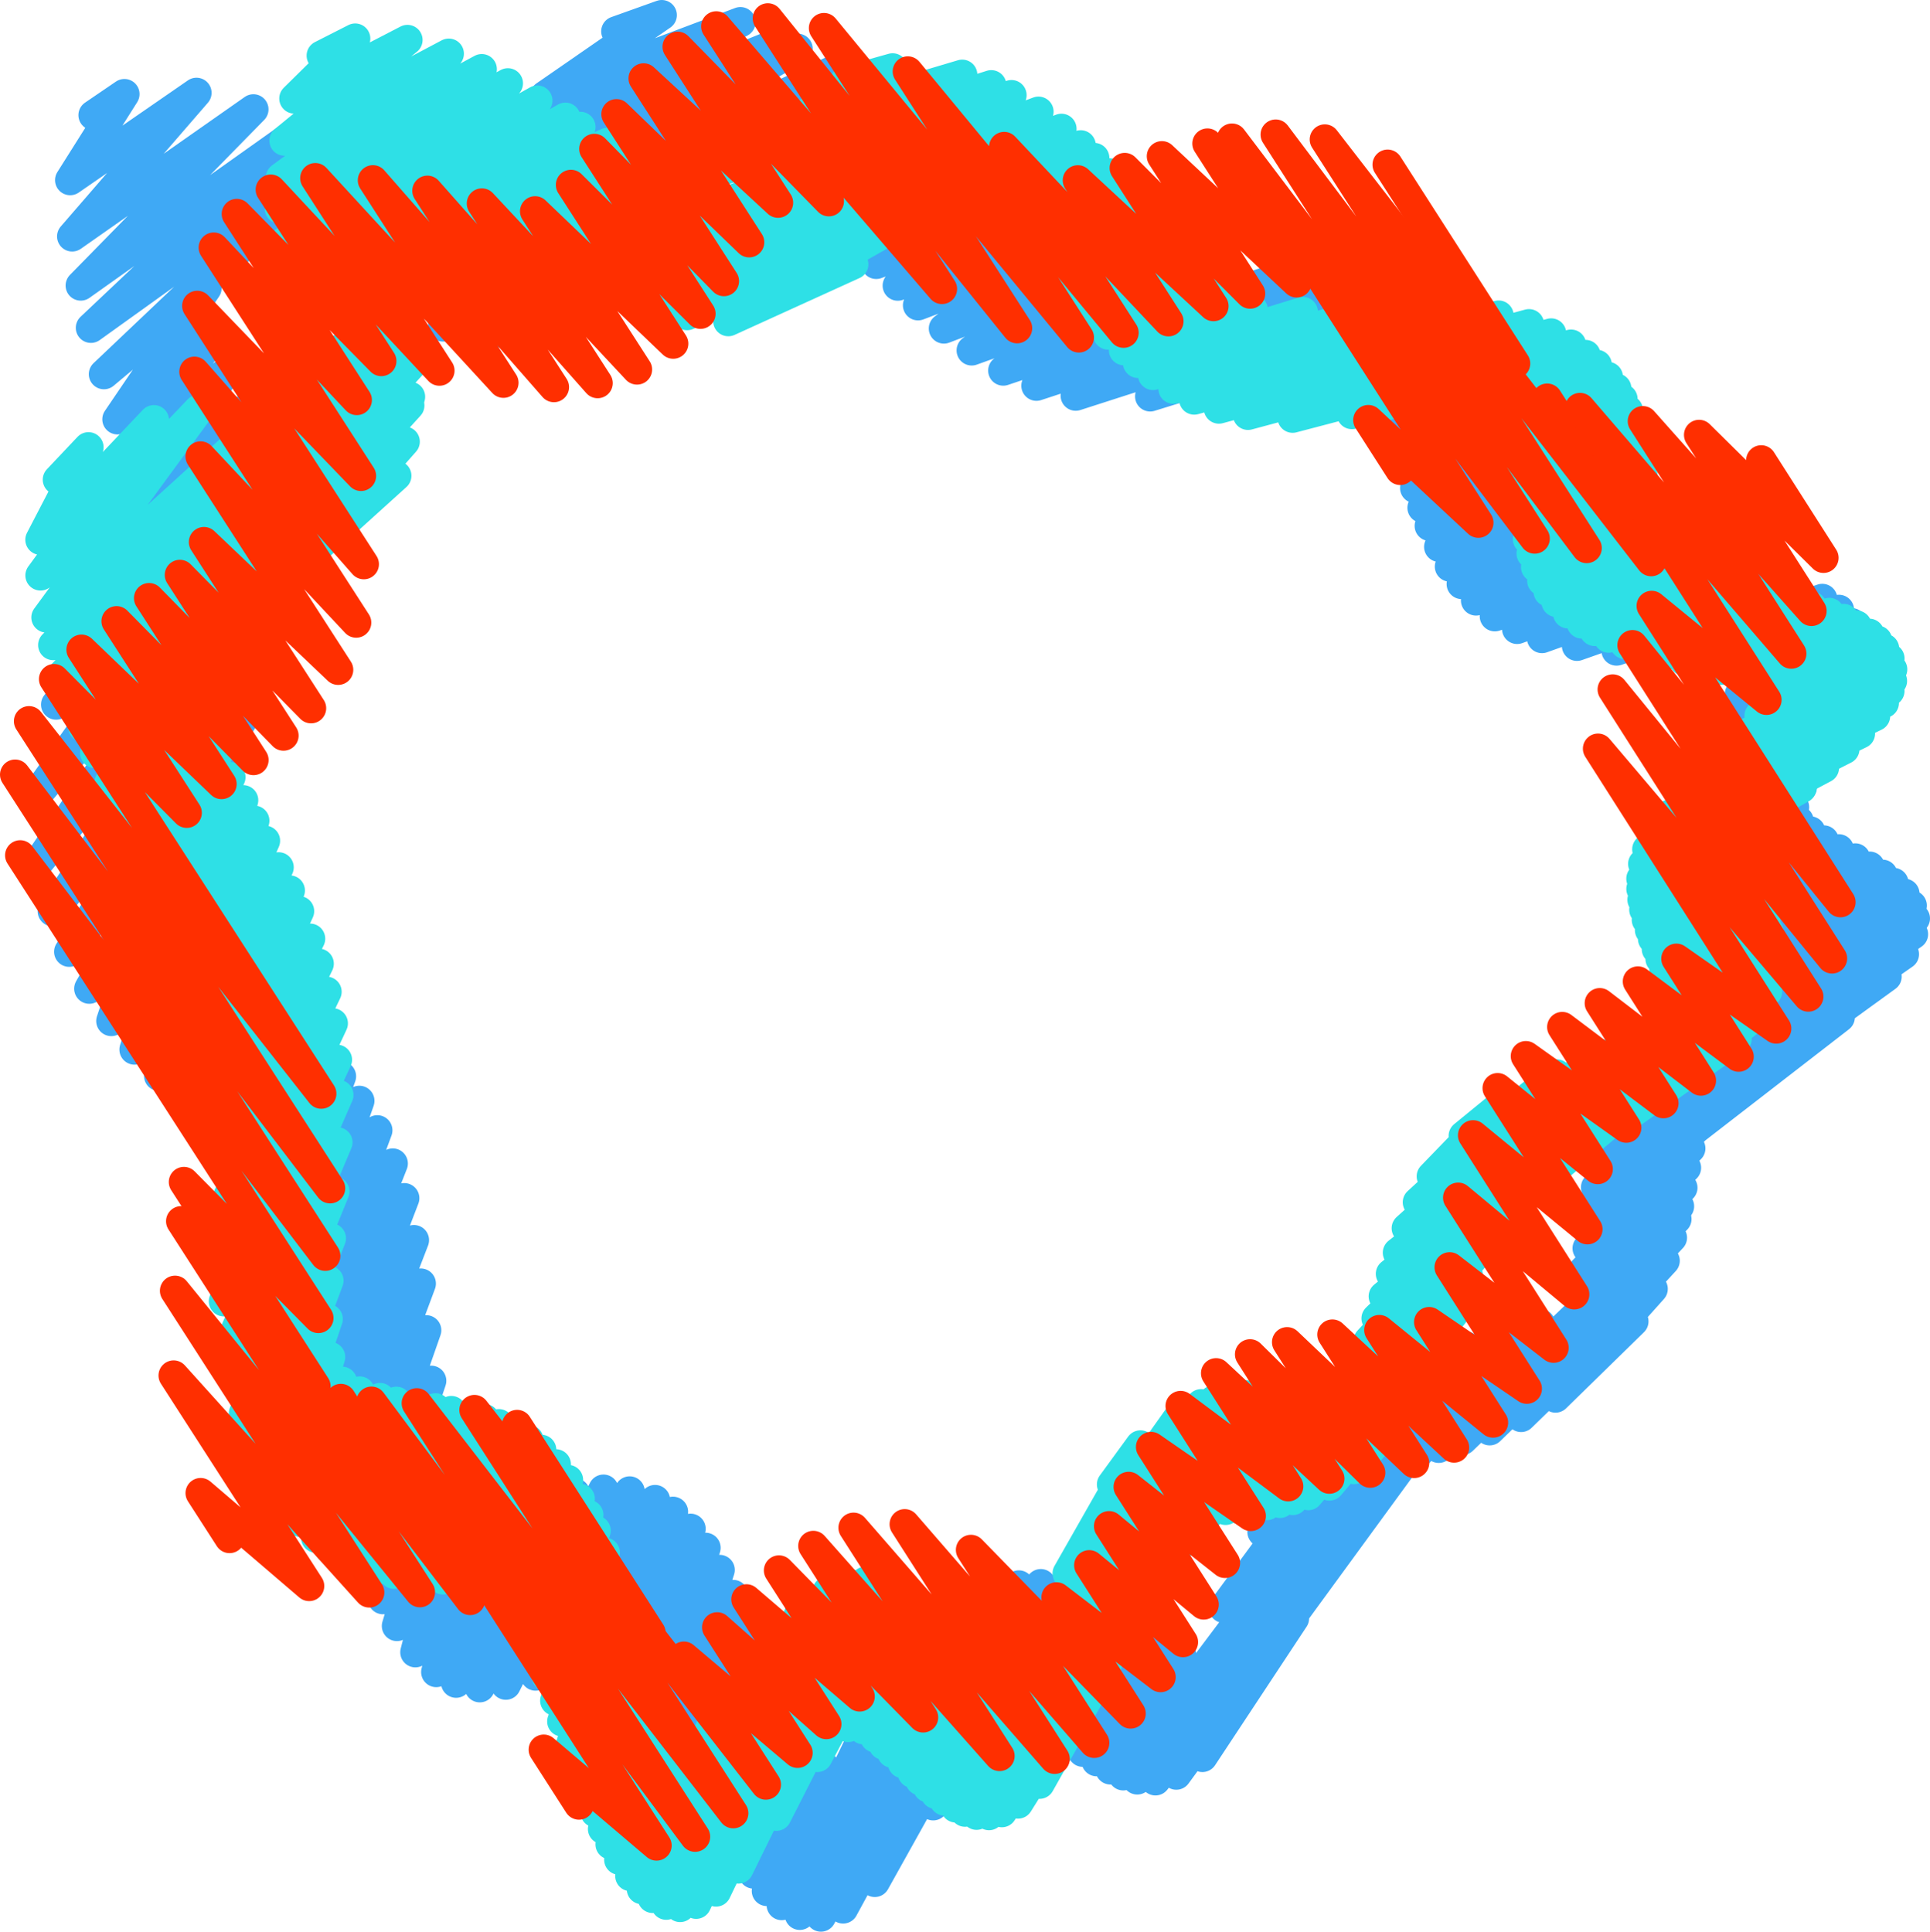 <?xml version="1.0" encoding="UTF-8"?>
<svg id="Layer_2" data-name="Layer 2" xmlns="http://www.w3.org/2000/svg" viewBox="0 0 191.463 191.661">
  <defs>
    <style>
      .cls-1 {
        stroke: #2ee0e6;
      }

      .cls-1, .cls-2, .cls-3 {
        fill: none;
        stroke-linecap: round;
        stroke-linejoin: round;
        stroke-width: 3px;
      }

      .cls-2 {
        stroke: #ff2f00;
      }

      .cls-3 {
        stroke: #3fa9f5;
      }
    </style>
  </defs>
  <g id="Layer_1-2" data-name="Layer 1">
    <g id="Layer_2-2" data-name="Layer 2">
      <g>
        <g>
          <polyline class="cls-3" points="61.14 3.112 65.648 1.5 54.069 9.51 73.452 2.198 48.7 15.786 77.743 4.045"/>
          <polyline class="cls-3" points="21.899 25.936 37.525 15.788 26.722 26.682 41.768 17.176 30.867 28.071 79.122 4.835 35.145 29.654 82.46 7.098 38.998 31.007 85.077 9.189 43.956 32.391 66.777 19.839 49.393 32.988 61.647 25.953"/>
          <polyline class="cls-3" points="73.299 15.343 86.689 10.602 77.67 17.285 89.395 13.138 80.121 19.398 91.572 15.303 82.469 21.654 93.778 17.555 84.723 23.929 95.969 19.794 86.923 26.184 98.183 21.986 89.06 28.34 100.42 24.053 91.072 30.29 102.677 25.87 93.639 32.593 106.518 27.683 96.396 34.767 117.434 27.19 99.528 36.768 129.389 26.714 102.818 38.272 135.103 27.68 106.715 39.257 138.714 28.955 114.102 39.329 141.946 30.705 126.39 37.554 144.239 32.445 133.377 37.561 145.902 34.084 135.803 38.931 147.235 35.723 137.224 40.93 148.515 37.676 138.137 42.71 149.432 39.371 138.933 44.559 150.238 41.122 139.695 46.53 150.989 42.99 140.39 48.424 151.645 44.793 141.119 50.383 152.299 46.667 141.836 52.18 152.92 48.397 142.773 54.258 153.728 50.407 143.838 56.216 154.687 52.304 145.008 57.945 155.943 53.927 146.428 59.578 158.451 55.125 148.293 61.146 162.563 55.888 150.504 62.399 166.984 56.403 152.972 63.306 170.948 56.864 156.441 64.076 175.035 57.534 160.367 64.548 178.239 58.37 164.817 64.855 180.778 59.425 168.7 65.14 182.433 60.512 172.287 65.677 183.694 61.839 173.155 67.091 184.44 63.215 172.607 68.865 184.761 64.563 171.637 70.939 184.725 66.13 170.375 73.335 184.258 68.001 169.213 75.584 183.467 69.868 168.279 77.63 182.483 71.706 167.591 79.55 181.367 73.585 167.159 81.587 180.031 75.787 167.15 83.526 178.749 78.1 167.568 85.094 177.976 80.085 168.28 86.425 178.432 81.457 169.243 87.612 179.59 82.495 170.372 88.649 180.925 83.392 171.714 89.631 182.418 84.269 173.276 90.599 184.051 85.175 174.74 91.417 185.478 85.99 176.137 92.18 186.75 86.793 177.415 92.919 187.837 87.602 178.826 93.875 188.925 88.678 179.476 95.154 189.65 89.842 164.995 105.78 189.963 91.127 160.892 110.532 189.776 92.688 159.422 113.574 188.876 94.674 158.766 115.734 187.157 96.894 158.336 117.805 182.509 100.934 158.019 119.892 168.529 111.704 157.767 121.88 167.685 113.946 157.5 123.856 167.258 115.866 157.109 126.064 166.898 117.847 156.429 128.408 166.565 119.685"/>
          <polyline class="cls-3" points="136.62 146.675 149.761 132.413 140.301 144.559 152.799 131.38 142.728 143.654 166.307 120.954 145.074 142.866 165.86 122.803 147.781 141.913 165.141 125.092 150.901 140.589 163.952 127.884 154.312 138.665 162.039 131.107"/>
          <polyline class="cls-3" points="130.593 142.943 133.594 139.472 125.243 152.003 138.876 135.849 121.416 159.531 141.789 134.665"/>
          <polyline class="cls-3" points="9.279 11.424 12.343 9.336 6.96 17.871 19.491 9.211 7.159 23.457 25.138 10.85 8.008 28.33 29.974 12.729 9.019 32.524 34.183 14.468 10.31 37.124 20.485 28.59 11.649 41.603 21.279 33.207 12.824 45.583 22.255 37.093 13.89 49.567 23.293 40.837 14.621 54.131 24.387 44.738 5.569 69.909 25.343 48.371 3.38 79.202 26.279 52.513 3.917 85.433 26.99 57.259 5.234 90.415 27.002 62.659 6.866 94.432 24.546 70.539 8.857 98.097 15.475 87.991 11.044 101.305 17.685 91.043 13.345 104.136 20.145 93.558 15.787 106.749 22.702 95.946 17.951 108.844 24.919 97.93 20.132 110.828 27.102 99.888 22.258 112.705 29.179 101.819 24.704 114.892 31.506 104.156 27.208 117.296 33.827 106.79 29.194 119.55 35.649 109.227 30.853 122.832 37.432 112.148 31.747 127.476 38.963 115.444 32.379 132.145 40.104 118.884 33.02 137.346 41.064 123.046 33.684 142.197 41.744 127.356 34.481 146.87 42.281 131.989 35.494 151.402 42.778 136.999 36.629 155.211 43.289 141.63 37.992 158.668 43.97 146.141 39.377 161.33 44.878 149.589 41.206 163.937 47.388 150.722 43.277 165.9 50.831 149.962 45.248 166.956 53.891 149.008 47.595 167.409 57.039 148.172 50.179 167.153 59.868 147.803 53.132 166.249 62.466 147.981 56.645 164.814 64.982 148.834 59.464 163.811 66.764 150 62.231 163.468 68.507 151.684 64.085 164.7 69.992 153.574 65.539 166.91 71.393 155.771 66.887 169.524 72.731 158.253 68.09 172.141 73.918 160.738 69.124 174.509 74.922 163.01 70.155 176.894 75.907 165.328 71.347 179.56 77.027 167.961 72.343 181.648 77.956 170.049 73.461 183.773 79.002 172.189 74.758 185.892 80.266 174.259 76.077 187.623 81.847 175.392 77.548 189.02 85.656 172.211 79.342 189.989 93.529 162.404 81.44 190.161 98.395 158.339 83.642 189.356 101.069 157.308 86.78 186.725 103.25 157.179 92.576 179.121 105.191 157.564 99.128 171.026 106.97 158.286 101.591 170.382 108.553 159.17 103.16 170.983 109.933 160.081 104.715 171.904 111.398 161.133 106.089 172.852 112.746 162.106 107.421 173.808 114.099 163.009 108.79 174.744 115.556 163.795 110.16 175.561 117.174 164.227 111.433 176.147 142.795 134.334 112.821 176.555 145.387 133.587 114.625 176.645 148.277 132.827 116.694 176.078 132.096 153.382 119.284 174.324 128.367 160.571"/>
        </g>
        <g>
          <polyline class="cls-1" points="151.506 116.406 174.794 99.543 156.185 113.613 173.959 100.95 160.872 111.139 172.279 103.076"/>
          <polyline class="cls-1" points="83.837 8.104 88.551 6.784 76.544 13.042 95.457 7.416 71.715 16.876 98.338 8.458"/>
          <polyline class="cls-1" points="43.752 19.497 57.58 12.591 47.07 20.69 60.233 14.187 49.647 22.029 62.731 15.605 51.854 23.271 65.104 16.804 54.019 24.531 67.876 17.827 56.389 25.909 100.344 9.439 59.157 27.459 103.021 11.083 62.005 28.92 105.3 12.782 64.866 30.18 107.209 14.42 68.16 31.265 90.144 21.736 72.25 31.864 84.646 26.222"/>
          <polyline class="cls-1" points="95.312 19.386 108.555 15.676 98.09 20.565 110.078 17.204 99.742 22 111.465 18.676 101.491 23.765 113.05 20.433 102.9 25.296 114.372 21.94 104.459 27.061 115.87 23.663 105.902 28.725 117.296 25.276 107.302 30.327 118.716 26.819 108.642 31.819 120.129 28.24 109.937 33.195 121.605 29.522 111.504 34.748 124.266 30.719 112.896 36.006 129.246 30.96 114.387 37.201 136.857 30.586 116.415 38.569 144.418 30.681 118.472 39.643 148.662 31.311 120.921 40.539 151.682 32.168 123.807 41.16 153.881 33.086 128.233 41.445 155.854 34.195 134.111 41.083 157.286 35.221 141.092 40.377 158.404 36.202 146.928 40.344 159.504 37.399 148.728 41.289 160.341 38.542 149.374 42.383 160.957 39.588 149.823 43.593 161.488 40.71 150.164 44.899 161.932 41.912 150.464 46.426 162.327 43.317 150.659 47.661 162.567 44.457 150.861 49.112 162.782 45.805 151.076 50.665 162.957 47.259 151.301 52.07 163.091 48.591 151.579 53.501 163.23 49.963 151.941 54.922 163.403 51.343 152.39 56.275 163.641 52.673 152.998 57.624 164.036 54.008 153.63 58.695 164.654 55.026 154.415 59.725 165.903 55.865 155.559 60.854 167.862 56.698 156.929 61.862 170.059 57.422 158.201 62.603 171.932 57.966 159.589 63.264 173.803 58.477 161.217 63.898 175.783 59.014 162.873 64.445 177.599 59.53 165.07 65.059 179.737 60.193 167.102 65.562 181.473 60.816 168.961 65.997 182.89 61.413 170.849 66.448 184.177 62.071 172.926 66.993 185.432 62.884 174.402 67.451 186.219 63.559 175.775 68.05 186.91 64.359 176.034 69.187 187.44 65.333 174.555 71.014 187.711 66.411 172.428 73.126 187.69 67.562 170.522 74.95 187.436 68.56 168.489 76.978 186.884 69.745 166.712 78.941 186.015 71.044 165.06 81.119 184.516 72.782 164.117 82.693 182.969 74.321 163.417 84.269 180.942 76.18 163.013 85.711 178.707 78.19 162.834 87.18 176.309 80.468 162.837 88.198 174.821 82.075 162.943 89.272 173.704 83.642 163.122 90.256 173.365 84.804 163.374 91.265 173.41 85.844 163.686 92.282 173.611 86.847 163.989 93.152 173.848 87.691 164.367 94.171 174.173 88.669 164.734 95.137 174.504 89.59 165.112 96.178 174.857 90.573 165.399 97.067 175.137 91.403 165.683 98.167 175.437 92.415 165.816 99.028 175.62 93.183 165.804 100.019 175.764 94.006"/>
          <polyline class="cls-1" points="145.207 112.699 148.636 109.896 142.038 116.716 154.44 106.612 140.657 119.288 158.795 104.586 139.556 121.866 175.846 94.909 138.677 124.289 175.825 96.037 137.984 126.39 175.667 97.122 137.274 128.622 175.297 98.393 136.561 130.811 149.037 118.735 135.771 133.037 147.793 121.059 134.421 135.979 146.911 123.138"/>
          <polyline class="cls-1" points="116.766 151.488 126.937 138.249 118.633 150.435 128.155 138.19 120.093 150.052 129.477 138.087 121.579 149.81 131.022 137.876 122.784 149.667 132.483 137.513 124.34 149.5 146.362 124.554 125.693 149.33 145.616 126.567 126.977 149.115 144.924 128.452 128.253 148.826 144.22 130.31 129.782 148.345 143.336 132.505 131.881 147.393 141.992 135.469 134.316 145.757 140.184 138.784"/>
          <polyline class="cls-1" points="110.316 147.284 113.135 143.416 105.913 156.114 117.255 140.146 102.828 163.006 119.16 139.326"/>
          <polyline class="cls-1" points="18.24 60.848 40.605 40.235 24.123 58.372 40.148 43.822 28.548 56.951 39.316 47.207"/>
          <polyline class="cls-1" points="5.74 47.593 8.777 44.378 4.011 53.555 15.266 41.69 4.016 57.094 19.704 40.658 4.608 61.264 41.082 28.064 5.28 64.002 40.991 30.639 6.198 66.934 40.922 33.582 7.084 69.327 40.847 36.149 8.25 72.118 40.677 39.368 9.444 74.721 16.969 65.105 10.881 77.624 18.19 68.113 11.983 79.737 19.204 70.227 13.287 82.166 20.435 72.627 14.504 84.381 21.598 74.802 15.812 86.74 22.858 77.107 17.113 89.103 24.123 79.402 18.246 91.201 25.228 81.43 19.321 93.277 26.289 83.419 20.668 96.077 27.642 86.058 21.704 98.629 28.75 88.356 22.367 101.224 29.669 90.408 22.627 105.527 30.764 93.137 22.518 109.876 31.617 95.62 22.266 114.808 32.394 98.403 22.048 119.956 33.015 101.537 22.02 125.049 33.426 105.149 22.214 129.116 33.569 108.641 22.712 133.539 33.474 113.343 23.411 137.238 33.169 118.228 24.206 140.21 32.824 122.863 25.047 142.66 32.582 127.066 25.94 144.798 32.51 130.874 27.043 146.997 32.749 134.637 28.406 149.205 33.93 137.097 29.791 150.989 35.682 138.065 31.363 152.572 37.698 138.715 32.66 153.597 39.323 139.085 34.162 154.513 41.141 139.408 35.944 155.312 43.203 139.734 37.373 155.768 44.773 140.004 39.093 156.147 46.559 140.382 40.643 156.382 48.076 140.808 42.165 156.546 49.488 141.309 43.943 156.706 51.047 142.034 45.601 156.879 52.422 142.87 47.196 157.128 53.689 143.85 49.08 157.649 55.138 145.29 50.624 158.548 56.351 146.844 51.857 160.358 57.512 148.704 52.672 162.151 58.362 150.312 53.364 163.897 59.089 151.868 54.246 166.316 59.998 154.056 55.083 168.743 60.837 156.294 55.78 170.802 61.511 158.237 56.611 173.241 62.291 160.59 57.486 175.712 63.084 163.04 58.205 177.641 63.724 164.993 59.084 179.821 64.493 167.247 59.823 181.473 65.135 168.994 60.573 182.997 65.798 170.611 61.434 184.52 66.592 172.189 62.531 186.138 67.895 173.263 63.676 187.436 71.066 170.084 64.749 188.311 75.345 164.366 66.093 188.985 79.454 159.806 67.47 189.211 82.086 157.909 69.059 188.891 84.135 157.105 71.03 187.676 85.854 156.939 73.256 185.392 87.142 157.136 77.023 180.156 88.483 157.624 81.08 174.325 89.579 158.215 84.141 171.351 90.771 159.042 85.653 171.574 91.912 159.978 86.834 172.394 92.991 160.967 87.68 173.12 93.795 161.747 88.522 173.907 94.609 162.556 89.574 174.94 95.646 163.579 90.548 175.905 96.626 164.498 91.319 176.648 97.418 165.177 92.078 177.343 98.218 165.777 92.836 177.987 99.056 166.261 93.715 178.652 100.16 166.516 94.819 179.334 120.408 138.955 95.735 179.753 121.935 138.643 96.88 180.059 123.572 138.441 98.113 180.095 125.084 138.333 99.389 179.802 126.417 138.27 100.99 178.946 112.683 158.676 103.124 176.983 109.801 165.144"/>
          <polyline class="cls-1" points="31.916 5.517 35.238 3.827 29.203 9.775 40.422 3.966 28.222 13.953 44.522 5.326 27.867 17.625 47.792 6.861 27.766 20.702 50.383 8.267 27.765 24.319 53.308 9.98 27.803 27.891 56.092 11.679 27.791 30.968 41.901 21.542 27.646 34.098 41.35 24.563"/>
        </g>
        <g>
          <line class="cls-2" x1="150.306" y1="36.07" x2="137.656" y2="16.339"/>
          <polyline class="cls-2" points="31.297 137.546 18.245 117.277 31.585 130.771 2.003 84.866 32.268 124.596 1.5 76.857 32.748 117.902 2.878 71.558 31.873 108.512 5.362 67.382 18.524 80.645 8.086 64.461 21.978 77.792 11.562 61.639 25.147 75.411 14.789 59.347 28.124 72.987 17.844 57.042 30.86 70.269 20.232 53.784 33.547 66.458 19.899 45.289 35.335 61.775 19.286 36.884 36.093 55.978 19.567 30.349 35.813 47.219 21.204 24.565 35.396 39.69 23.491 21.23 37.828 35.822 26.86 18.815 43.593 36.775 31.279 17.676 49.942 37.976 36.994 17.888 54.953 38.407 42.399 18.926 59.288 38.013 47.804 20.188 63.193 36.661 53.085 20.967 66.786 34.096 56.641 18.345 69.491 31.131 58.958 14.775 71.817 27.889 61.155 11.332 74.32 24.038 63.848 7.778 77.186 20.112 67.222 4.64 82.226 19.968 71.054 2.617 93.448 28.669 76.17 1.821 100.898 32.565 81.741 2.786 107.027 33.481 90.056 7.089 111.461 33.013 99.617 14.585 115.911 31.877 106.926 17.893 120.379 30.372 111.577 16.669 124.017 29.131 115.263 15.5 128.629 28.02 119.782 14.241"/>
          <polyline class="cls-2" points="138.909 46.625 135.74 41.68 146.659 51.862 122.218 13.751 152.248 53.436 126.553 13.353 157.404 54.377 131.426 13.838 163.802 55.678 153.486 39.551"/>
          <line class="cls-2" x1="64.537" y1="162.005" x2="51.297" y2="141.384"/>
          <polyline class="cls-2" points="57.439 179.05 53.943 173.602 65.132 183.111 36.849 139.074 68.954 182.239 41.344 139.234 72.742 179.907 47.068 139.902 75.978 177.066 67.843 164.373 79.121 173.915 71.144 161.464 81.974 171.063 74.046 158.687 85.283 168.322 77.277 155.82 91.574 170.4 80.684 153.386 99.157 174.229 84.673 151.582 104.626 174.51 89.749 151.234 108.552 172.925 96.325 153.781 112.164 170.013 104.811 158.491 115.135 166.4 108.056 155.304 117.356 162.927 110.022 151.429 119.409 159.197 111.967 147.529 121.523 155.071 114.186 143.568 124.083 150.415 117.122 139.501 127.794 147.47 120.641 136.252 131.874 146.712 124.011 134.375 135.932 146.119 127.685 133.173 140.288 145.155 132.177 132.413 144.249 143.627 136.831 131.968 148.115 141.147 141.776 131.178 151.467 137.787 143.808 125.741 154.12 133.72 144.653 118.835 156.17 128.42 146.133 112.643 157.479 121.966 148.57 107.966 158.502 115.995 151.371 104.791 161.333 111.886 154.979 101.901 165.019 109.459 158.705 99.534 168.74 107.216 162.485 97.381 172.481 104.841 166.303 95.124 176.209 102.051 158.528 74.282 179.391 98.88 159.985 68.408 181.745 95.093 161.948 64.011 182.583 89.514 163.852 60.117 175.242 69.437 156.743 40.479 177.704 64.852 162.975 41.789 179.708 60.616 168.556 43.151 180.896 55.348 174.721 45.674"/>
          <polyline class="cls-2" points="22.774 152.603 19.903 148.144 30.669 157.363 17.224 136.477 36.629 158.002 17.363 128.069 41.658 157.976 17.971 121.17 46.64 158.751 33.814 138.803"/>
        </g>
      </g>
    </g>
  </g>
</svg>